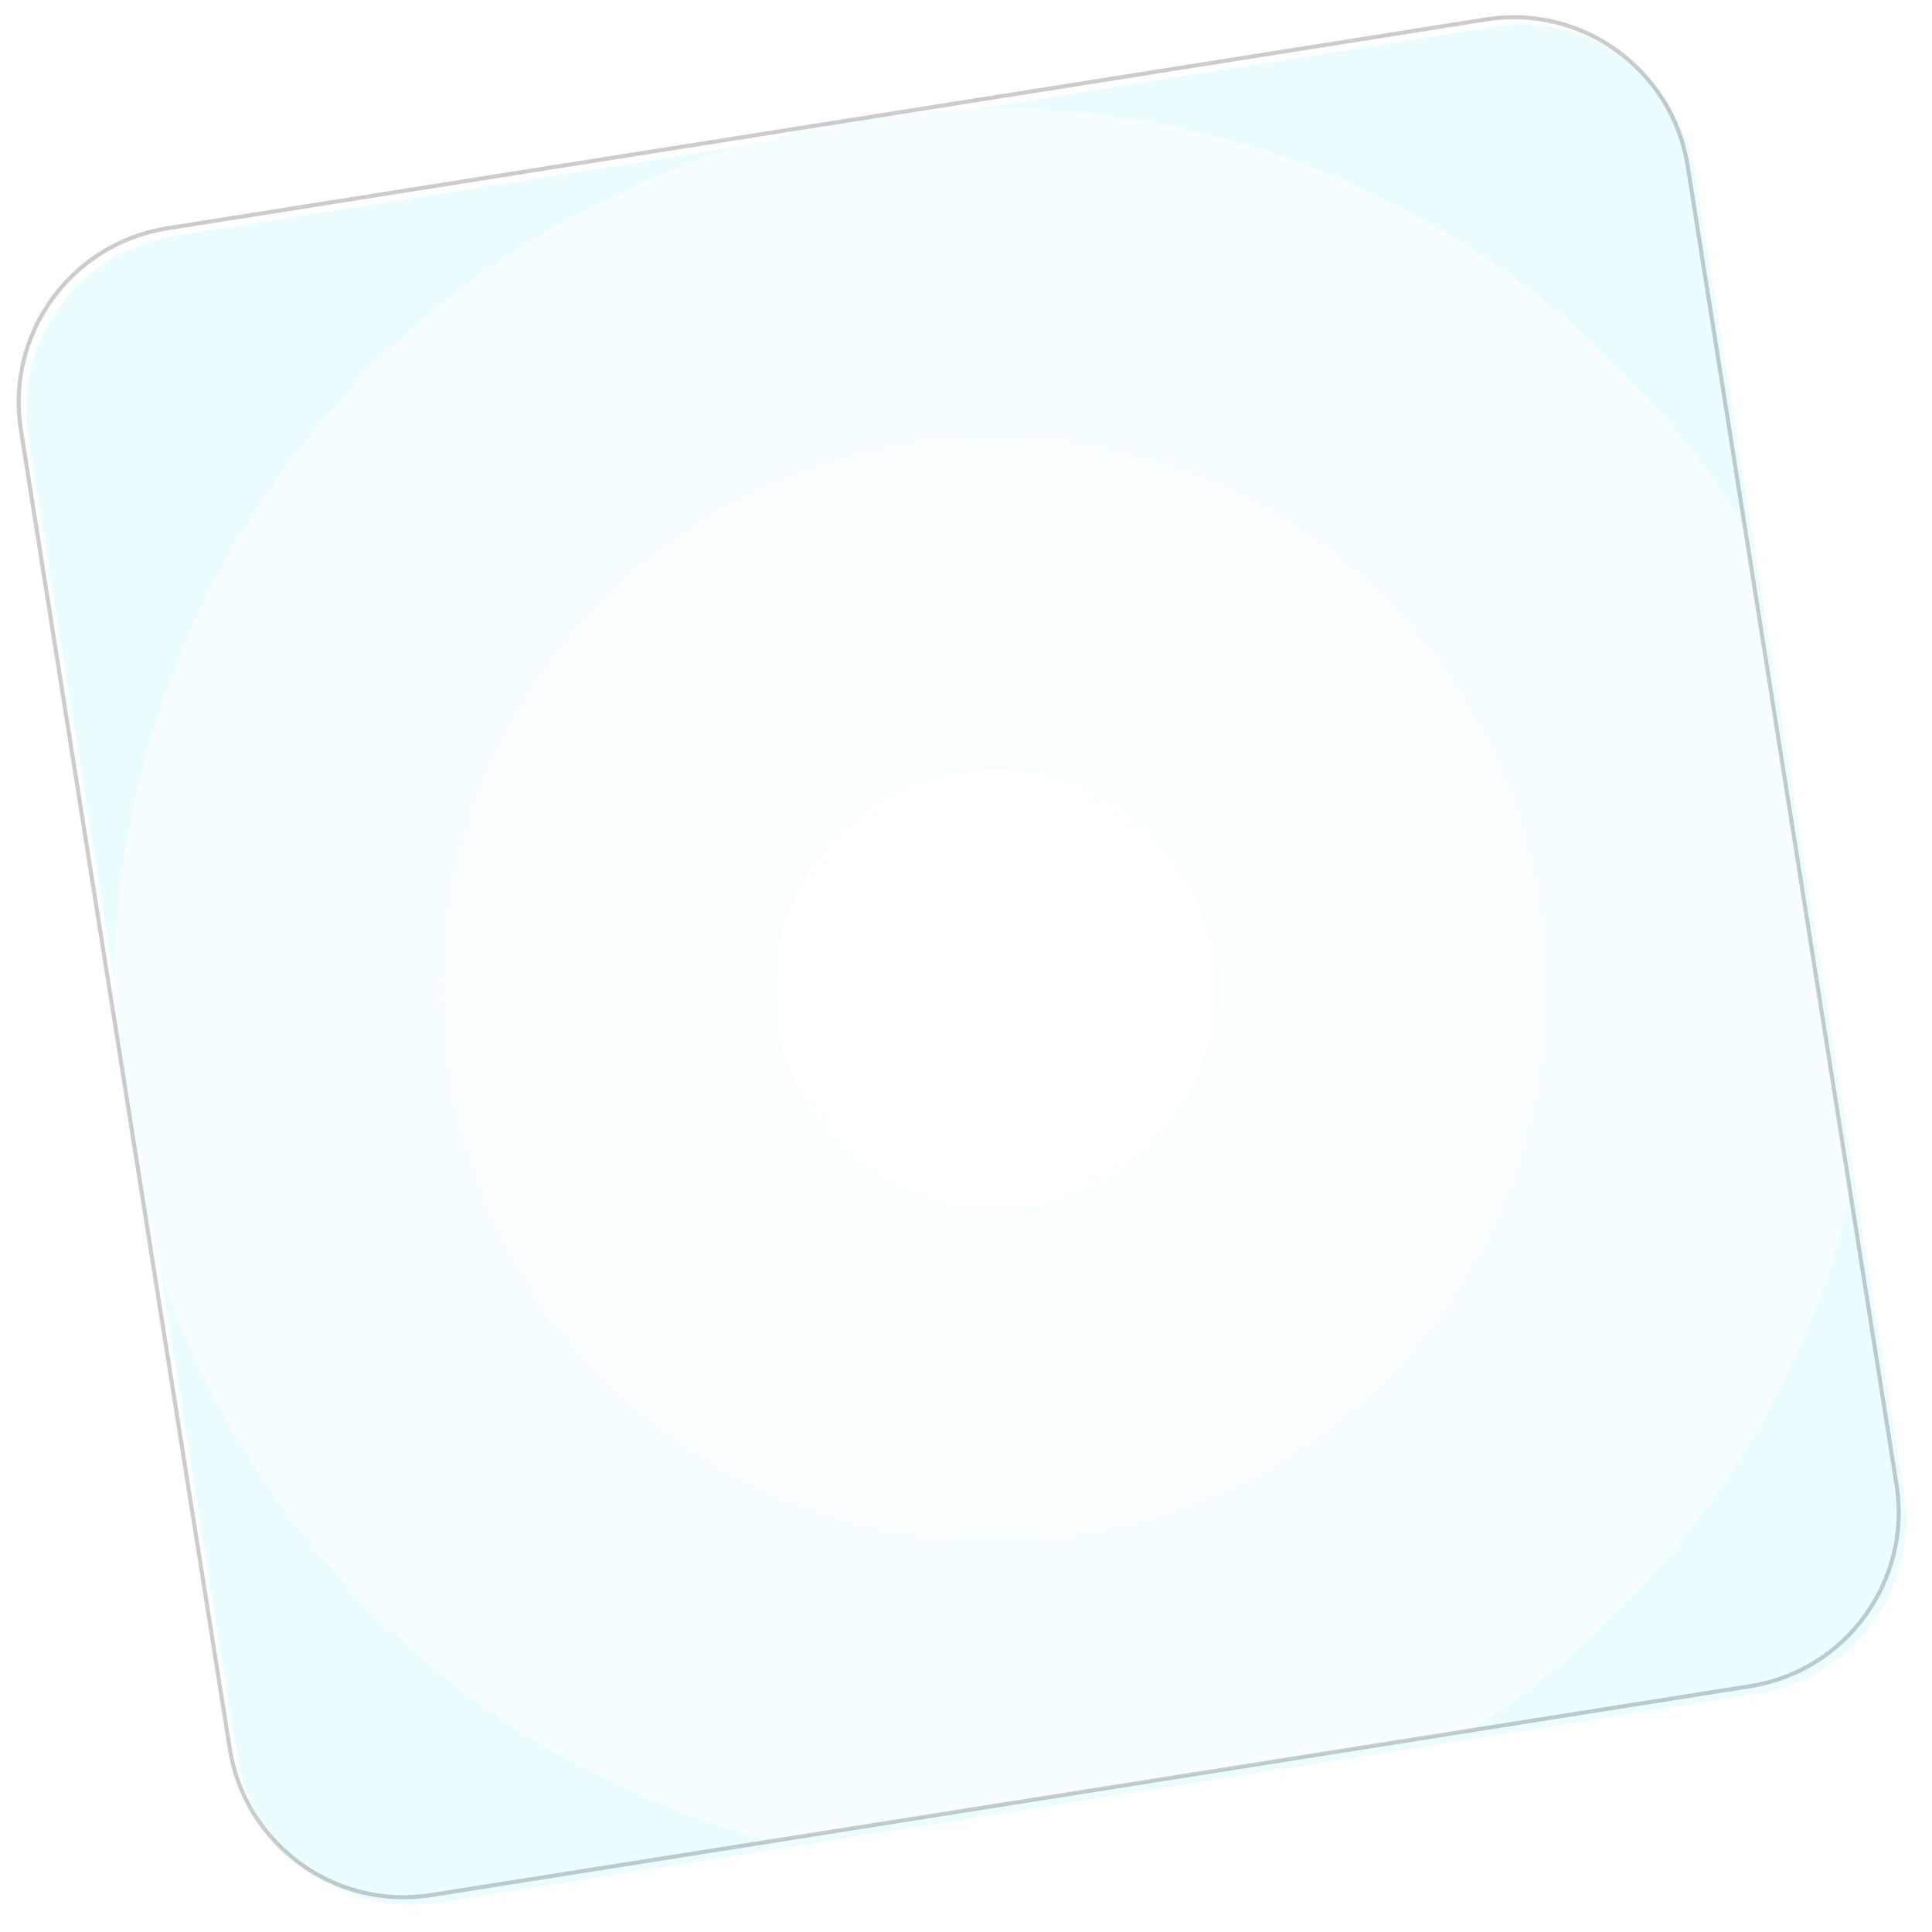 <?xml version="1.0" encoding="UTF-8" standalone="no"?>
<svg width="256px" height="256px" viewBox="0 0 256 256" version="1.1" xmlns="http://www.w3.org/2000/svg" xmlns:xlink="http://www.w3.org/1999/xlink" preserveAspectRatio="xMidYMid">
    <defs>
        <filter x="-50%" y="-50%" width="200%" height="200%" filterUnits="objectBoundingBox" id="filter-1">
            <feMorphology radius="1" in="SourceAlpha" operator="dilate" result="shadowSpreadOuter1"></feMorphology>
            <feOffset dx="1" dy="1" in="shadowSpreadOuter1" result="shadowOffsetOuter1"></feOffset>
            <feGaussianBlur stdDeviation="1.5" in="shadowOffsetOuter1" result="shadowBlurOuter1"></feGaussianBlur>
            <feColorMatrix values="0 0 0 0 0   0 0 0 0 0   0 0 0 0 0  0 0 0 0.14 0" in="shadowBlurOuter1" type="matrix" result="shadowMatrixOuter1"></feColorMatrix>
            <feMerge>
                <feMergeNode in="shadowMatrixOuter1"></feMergeNode>
                <feMergeNode in="SourceGraphic"></feMergeNode>
            </feMerge>
        </filter>
        <filter x="-50%" y="-50%" width="200%" height="200%" filterUnits="objectBoundingBox" id="filter-circles">
            <feMorphology radius="1" in="SourceAlpha" operator="dilate" result="shadowSpreadOuter1"></feMorphology>
            <feOffset dx="0" dy="0" in="shadowSpreadOuter1" result="shadowOffsetOuter1"></feOffset>
            <feGaussianBlur stdDeviation="2" in="shadowOffsetOuter1" result="shadowBlurOuter1"></feGaussianBlur>
            <feColorMatrix values="0 0 0 0 0   0 0 0 0 0   0 0 0 0 0  0 0 0 0.17 0" in="shadowBlurOuter1" type="matrix" result="shadowMatrixOuter1"></feColorMatrix>
            <feMerge>
                <feMergeNode in="shadowMatrixOuter1"></feMergeNode>
                <feMergeNode in="SourceGraphic"></feMergeNode>
            </feMerge>
        </filter>
        <clipPath id="clip-1">
			<path d="M19.92,28.011 L194.686,0.331 C207.413,-1.685 219.365,6.999 221.38,19.726 L249.06,194.491 C251.076,207.218 242.393,219.17 229.666,221.186 L54.9,248.866 C42.173,250.882 30.222,242.198 28.206,229.471 L0.526,54.706 C-1.49,41.979 7.193,30.027 19.92,28.011 L19.92,28.011 Z"></path>
		</clipPath>
    </defs>
	<g transform="translate(-1, -1)">
		<g transform="translate(3.241, 3.241)">
			<path d="M19.92,28.011 L194.686,0.331 C207.413,-1.685 219.365,6.999 221.38,19.726 L249.06,194.491 C251.076,207.218 242.393,219.17 229.666,221.186 L54.9,248.866 C42.173,250.882 30.222,242.198 28.206,229.471 L0.526,54.706 C-1.49,41.979 7.193,30.027 19.92,28.011 L19.92,28.011 Z" fill="#ebfdff" filter="url(#filter-1)"></path>
			<g clip-path="url(#clip-1)">
				<ellipse fill="#f7feff" filter="url(#filter-circles)" cx="129.582" cy="128.848" rx="116.671" ry="116.671"></ellipse>
				<circle fill="#f9feff" filter="url(#filter-circles)" cx="129.582" cy="128.848" r="72.924"></circle>
				<circle fill="#ffffff" filter="url(#filter-circles)" cx="129.582" cy="128.848" r="29.169"></circle>
			</g>
		</g>
		<path d="M23.203,31.519 L197.969,3.838 C210.549,1.846 222.362,10.429 224.354,23.009 L252.034,197.774 C254.027,210.354 245.444,222.167 232.864,224.159 L58.098,251.84 C45.519,253.832 33.706,245.249 31.713,232.67 L4.033,57.904 C2.04,45.324 10.623,33.511 23.203,31.519 L23.203,31.519 Z M23.118,30.985 C10.244,33.024 1.46,45.114 3.5,57.988 L31.18,232.754 C33.219,245.628 45.309,254.412 58.183,252.373 L232.949,224.693 C245.823,222.654 254.607,210.564 252.568,197.69 L224.888,22.924 C222.849,10.05 210.759,1.266 197.884,3.305 L23.118,30.985 L23.118,30.985 Z" fill-opacity="0.2" fill="#000000"></path>
	</g>
</svg>
